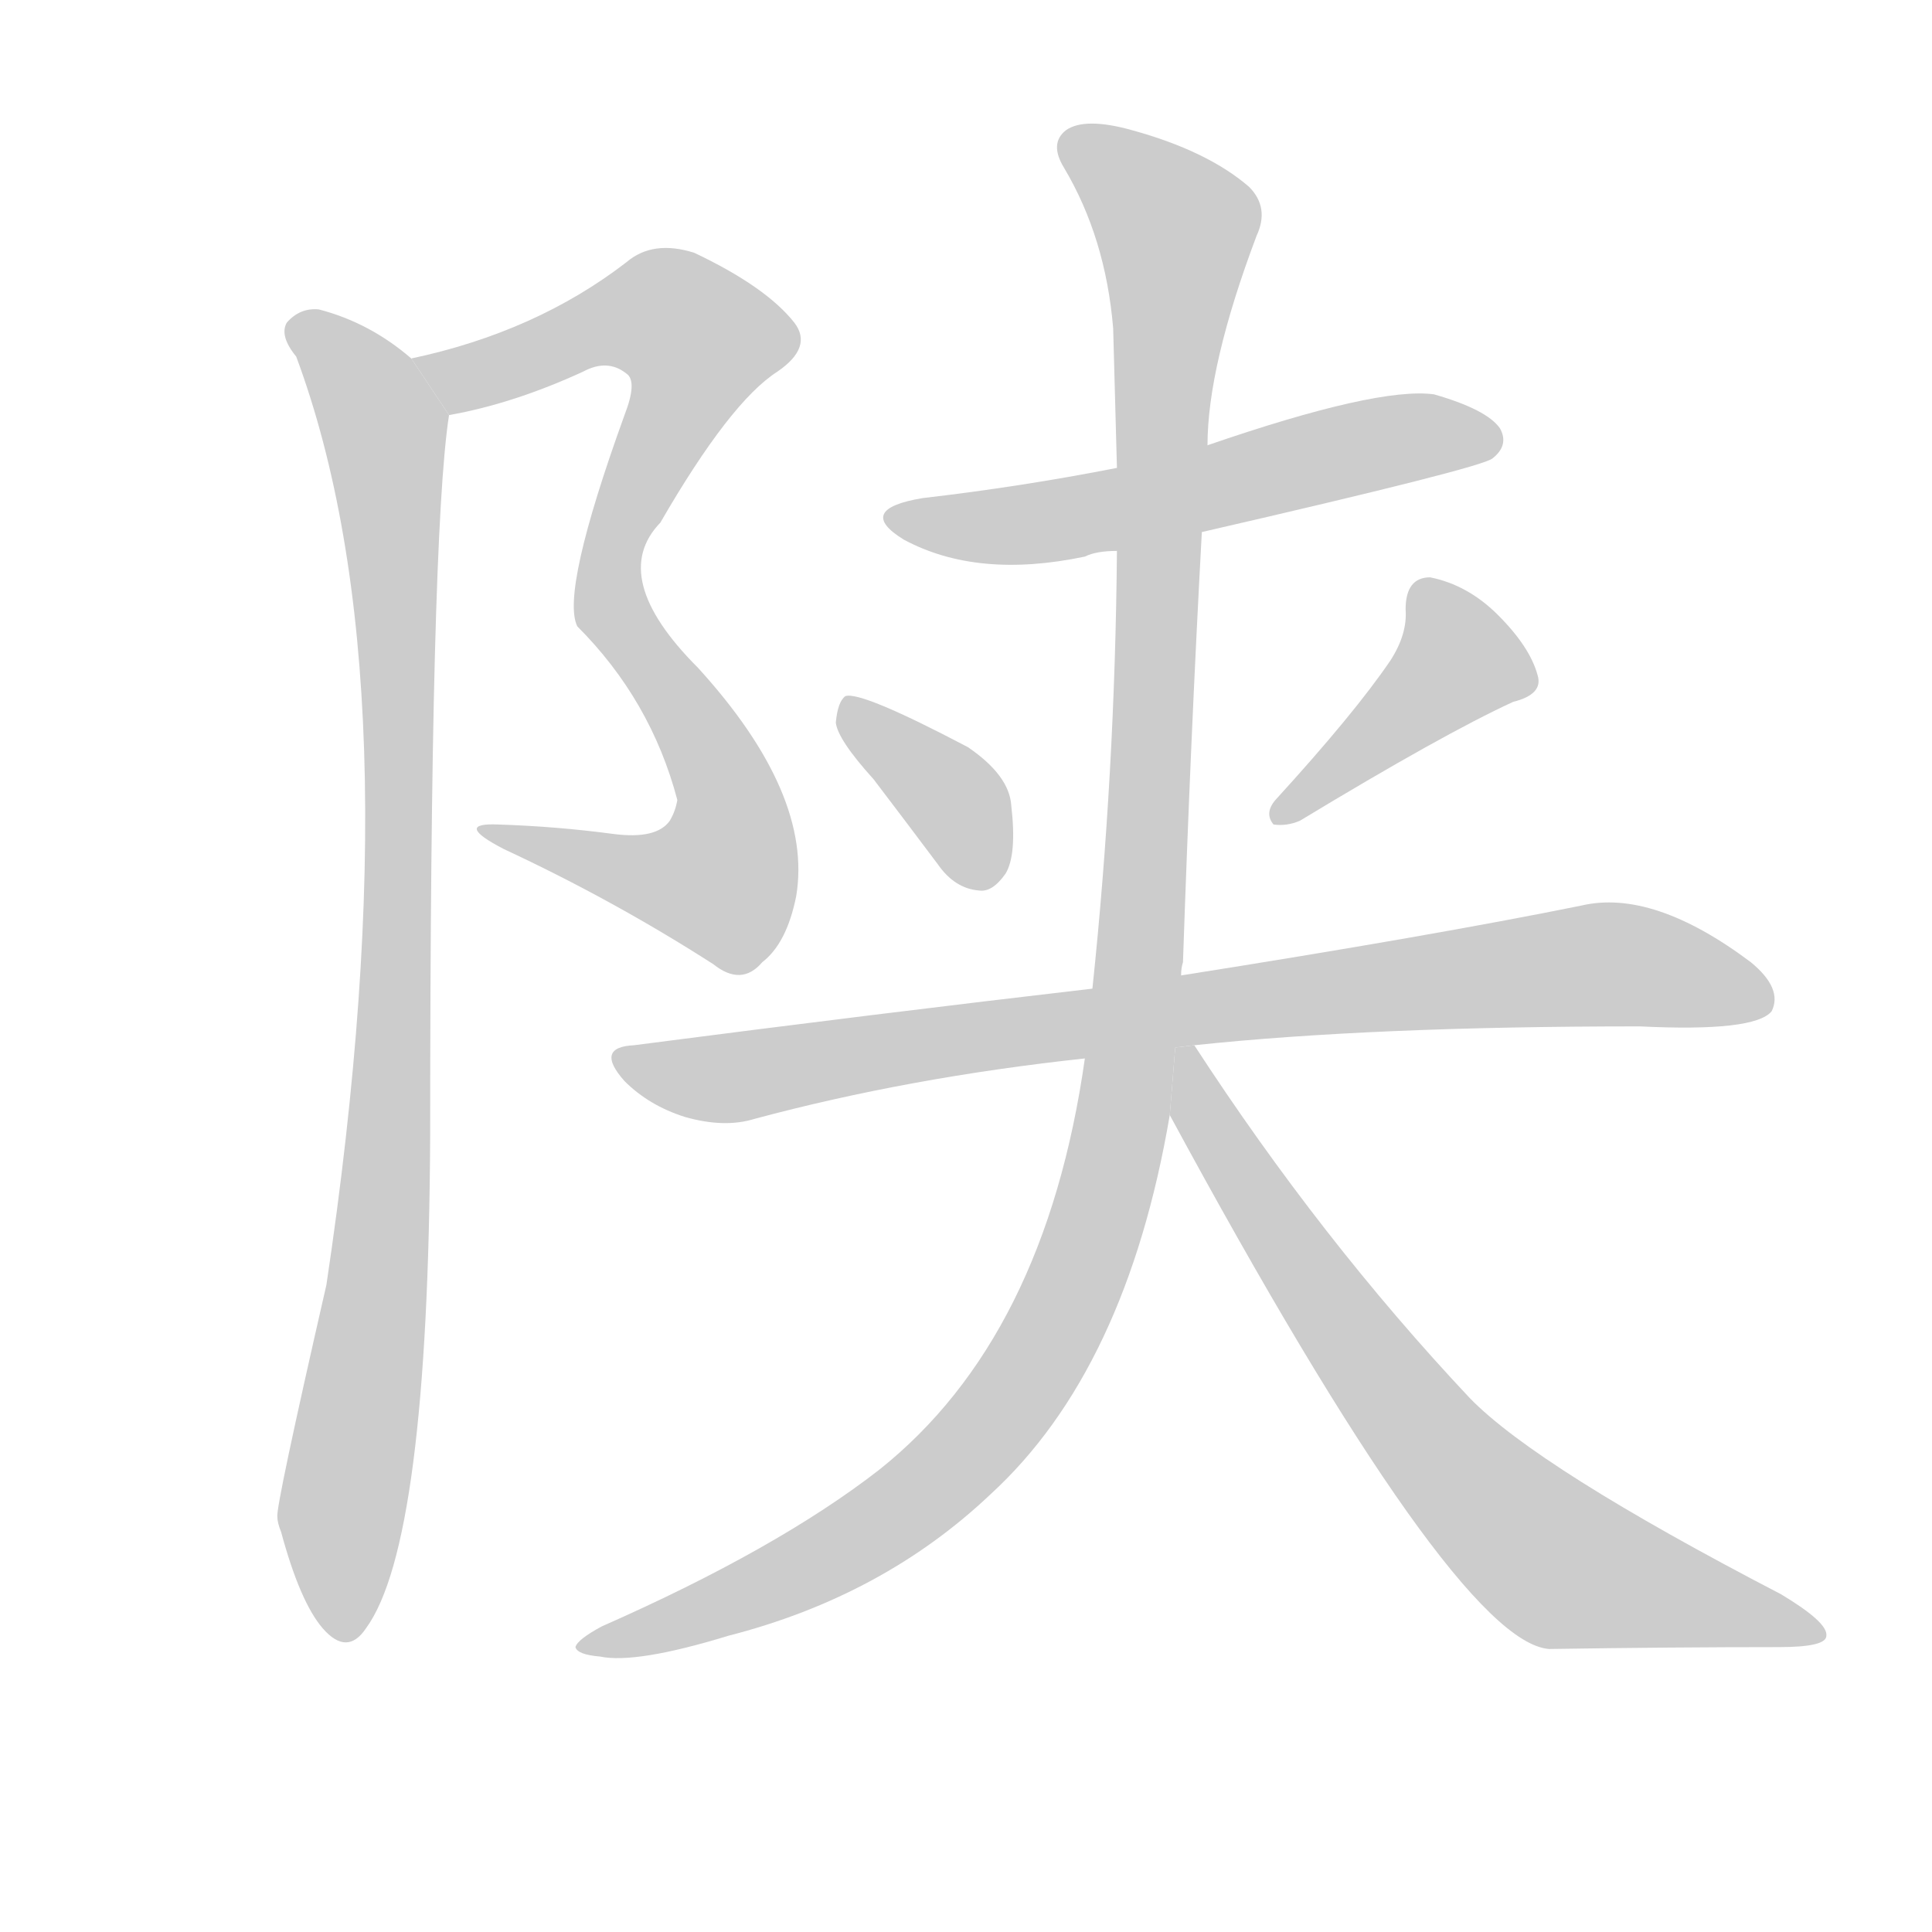 <!--
AnimCJK 2016-2017 Copyright Francois Mizessyn, http://gooo.free.fr/animCJK/
Derived from:
    MakeMeAHanzi project - https://github.com/skishore/makemeahanzi
    Arphic PL KaitiM GB - https://apps.ubuntu.com/cat/applications/precise/fonts-arphic-gkai00mp/
    Arphic PL UKai - https://apps.ubuntu.com/cat/applications/fonts-arphic-ukai/
You can redistribute and/or modify this file under the terms of the Arphic Public License
as published by Arphic Technology Co., Ltd.
You should have received a copy of this license (the directory "APL") along with this file;
if not, see http://ftp.gnu.org/non-gnu/chinese-fonts-truetype/LICENSE.
-->
<svg id="z38485" class="acjk" version="1.1" viewBox="0 0 1024 1024" xmlns="http://www.w3.org/2000/svg" xmlns:xlink="http://www.w3.org/1999/xlink">
<style>
<![CDATA[
	@keyframes z38485k {
		from {
			stroke:#c00;
			stroke-dashoffset:3000;
		}
		75% {
			stroke:#c00;
			stroke-dashoffset:0;
		}
		to {
			stroke:#000;
		}
	}
	#z38485 path[clip-path] {
		animation:z38485k 1s linear both;
		stroke-dasharray:3000;
		stroke-width:128;
		stroke-linecap:round;
		fill:none;
	}
	#z38485 path[clip-path="url(#z38485c1)"] {animation-delay:1s;}
	#z38485 path[clip-path="url(#z38485c2)"] {animation-delay:2s;}
	#z38485 path[clip-path="url(#z38485c3)"] {animation-delay:3s;}
	#z38485 path[clip-path="url(#z38485c4)"] {animation-delay:4s;}
	#z38485 path[clip-path="url(#z38485c5)"] {animation-delay:5s;}
	#z38485 path[clip-path="url(#z38485c6)"] {animation-delay:6s;}
	#z38485 path[clip-path="url(#z38485c7)"] {animation-delay:7s;}
	#z38485 path[clip-path="url(#z38485c8)"] {animation-delay:8s;}
	#z38485 path {fill:#ccc;}
]]>
</style>
<g transform="scale(1,-1) translate(0,-900)">
	<path id="z38485d1" d="M238 680Q272 686 309 703Q322 710 332 702Q338 698 331 680Q297 586 306 568Q345 529 359 476Q358 470 355 465Q348 455 325 458Q295 462 264 463Q240 464 267 450Q325 423 378 389Q393 377 404 390Q417 400 422 425Q431 479 370 546Q322 594 350 623Q387 687 412 703Q431 716 421 729Q406 748 368 766Q346 773 332 761Q284 724 218 710L238 680Z"/>
	<path id="z38485d2" d="M218 710Q196 729 169 736Q159 737 152 729Q148 722 157 711Q221 539 173 219Q146 101 147 96Q147 93 149 88Q159 51 171 37Q184 22 194 37Q227 82 228 298Q228 616 238 680L218 710Z"/>
	<path id="z38485d3" d="M637 618Q785 652 791 657Q800 664 795 673Q788 683 760 691Q730 695 640 664L592 652Q541 642 489 636Q453 630 479 614Q518 593 575 605Q581 608 592 608L637 618Z"/>
	<path id="z38485d4" d="M463 487Q479 466 497 442Q506 429 519 428Q526 427 533 437Q539 447 536 473Q535 489 513 504Q456 534 448 531Q444 528 443 517Q444 508 463 487Z"/>
	<path id="z38485d5" d="M737 550Q718 522 676 476Q670 469 675 463Q682 462 689 465Q765 511 802 528Q818 532 815 542Q811 557 794 574Q778 590 758 594Q745 594 745 577Q746 564 737 550Z"/>
	<path id="z38485d6" d="M633 346Q727 356 869 356Q930 353 939 364Q945 376 928 390Q876 429 838 420Q759 404 626 383L579 376Q467 363 336 346Q315 345 331 327Q344 314 363 308Q384 302 400 307Q482 329 575 339L633 346Z"/>
	<path id="z38485d7" d="M575 339Q554 191 466 121Q412 79 319 38Q306 31 305 27Q306 23 318 22Q337 18 386 33Q468 54 525 108Q597 174 620 309L626 383Q626 387 627 390Q631 508 637 618L640 664Q640 706 666 775Q673 790 662 801Q640 820 600 831Q575 838 565 831Q556 824 564 811Q586 774 590 726Q591 689 592 652L592 608Q591 490 579 376L575 339Z"/>
	<path id="z38485d8" d="M620 309Q771 30 821 26Q887 27 943 27Q968 27 968 33Q969 40 944 55Q815 122 779 159Q700 243 633 346L622.901 344.781L620 309Z"/>
	<defs>
		<clipPath id="z38485c1"><use xlink:href="#z38485d1"/></clipPath>
		<clipPath id="z38485c2"><use xlink:href="#z38485d2"/></clipPath>
		<clipPath id="z38485c3"><use xlink:href="#z38485d3"/></clipPath>
		<clipPath id="z38485c4"><use xlink:href="#z38485d4"/></clipPath>
		<clipPath id="z38485c5"><use xlink:href="#z38485d5"/></clipPath>
		<clipPath id="z38485c6"><use xlink:href="#z38485d6"/></clipPath>
		<clipPath id="z38485c7"><use xlink:href="#z38485d7"/></clipPath>
		<clipPath id="z38485c8"><use xlink:href="#z38485d8"/></clipPath>
	</defs>
	<path pathLength="2999" clip-path="url(#z38485c1)" d="M227 708L343 735L379 706L322 594L384 483L382 431L263 457"/>
	<path pathLength="2999" clip-path="url(#z38485c2)" d="M158 727L205 671L210 571L180 36"/>
	<path pathLength="2999" clip-path="url(#z38485c3)" d="M475 628L542 622L789 666"/>
	<path pathLength="2999" clip-path="url(#z38485c4)" d="M451 523L524 436"/>
	<path pathLength="2999" clip-path="url(#z38485c5)" d="M754 587L774 542L680 470"/>
	<path pathLength="2999" clip-path="url(#z38485c6)" d="M330 340L389 329L856 389L935 375"/>
	<path pathLength="2999" clip-path="url(#z38485c7)" d="M566 827L626 771L580 250L482 103L311 30"/>
	<path pathLength="2999" clip-path="url(#z38485c8)" d="M628 339L704 207L808 84L962 39"/>
</g>
</svg>